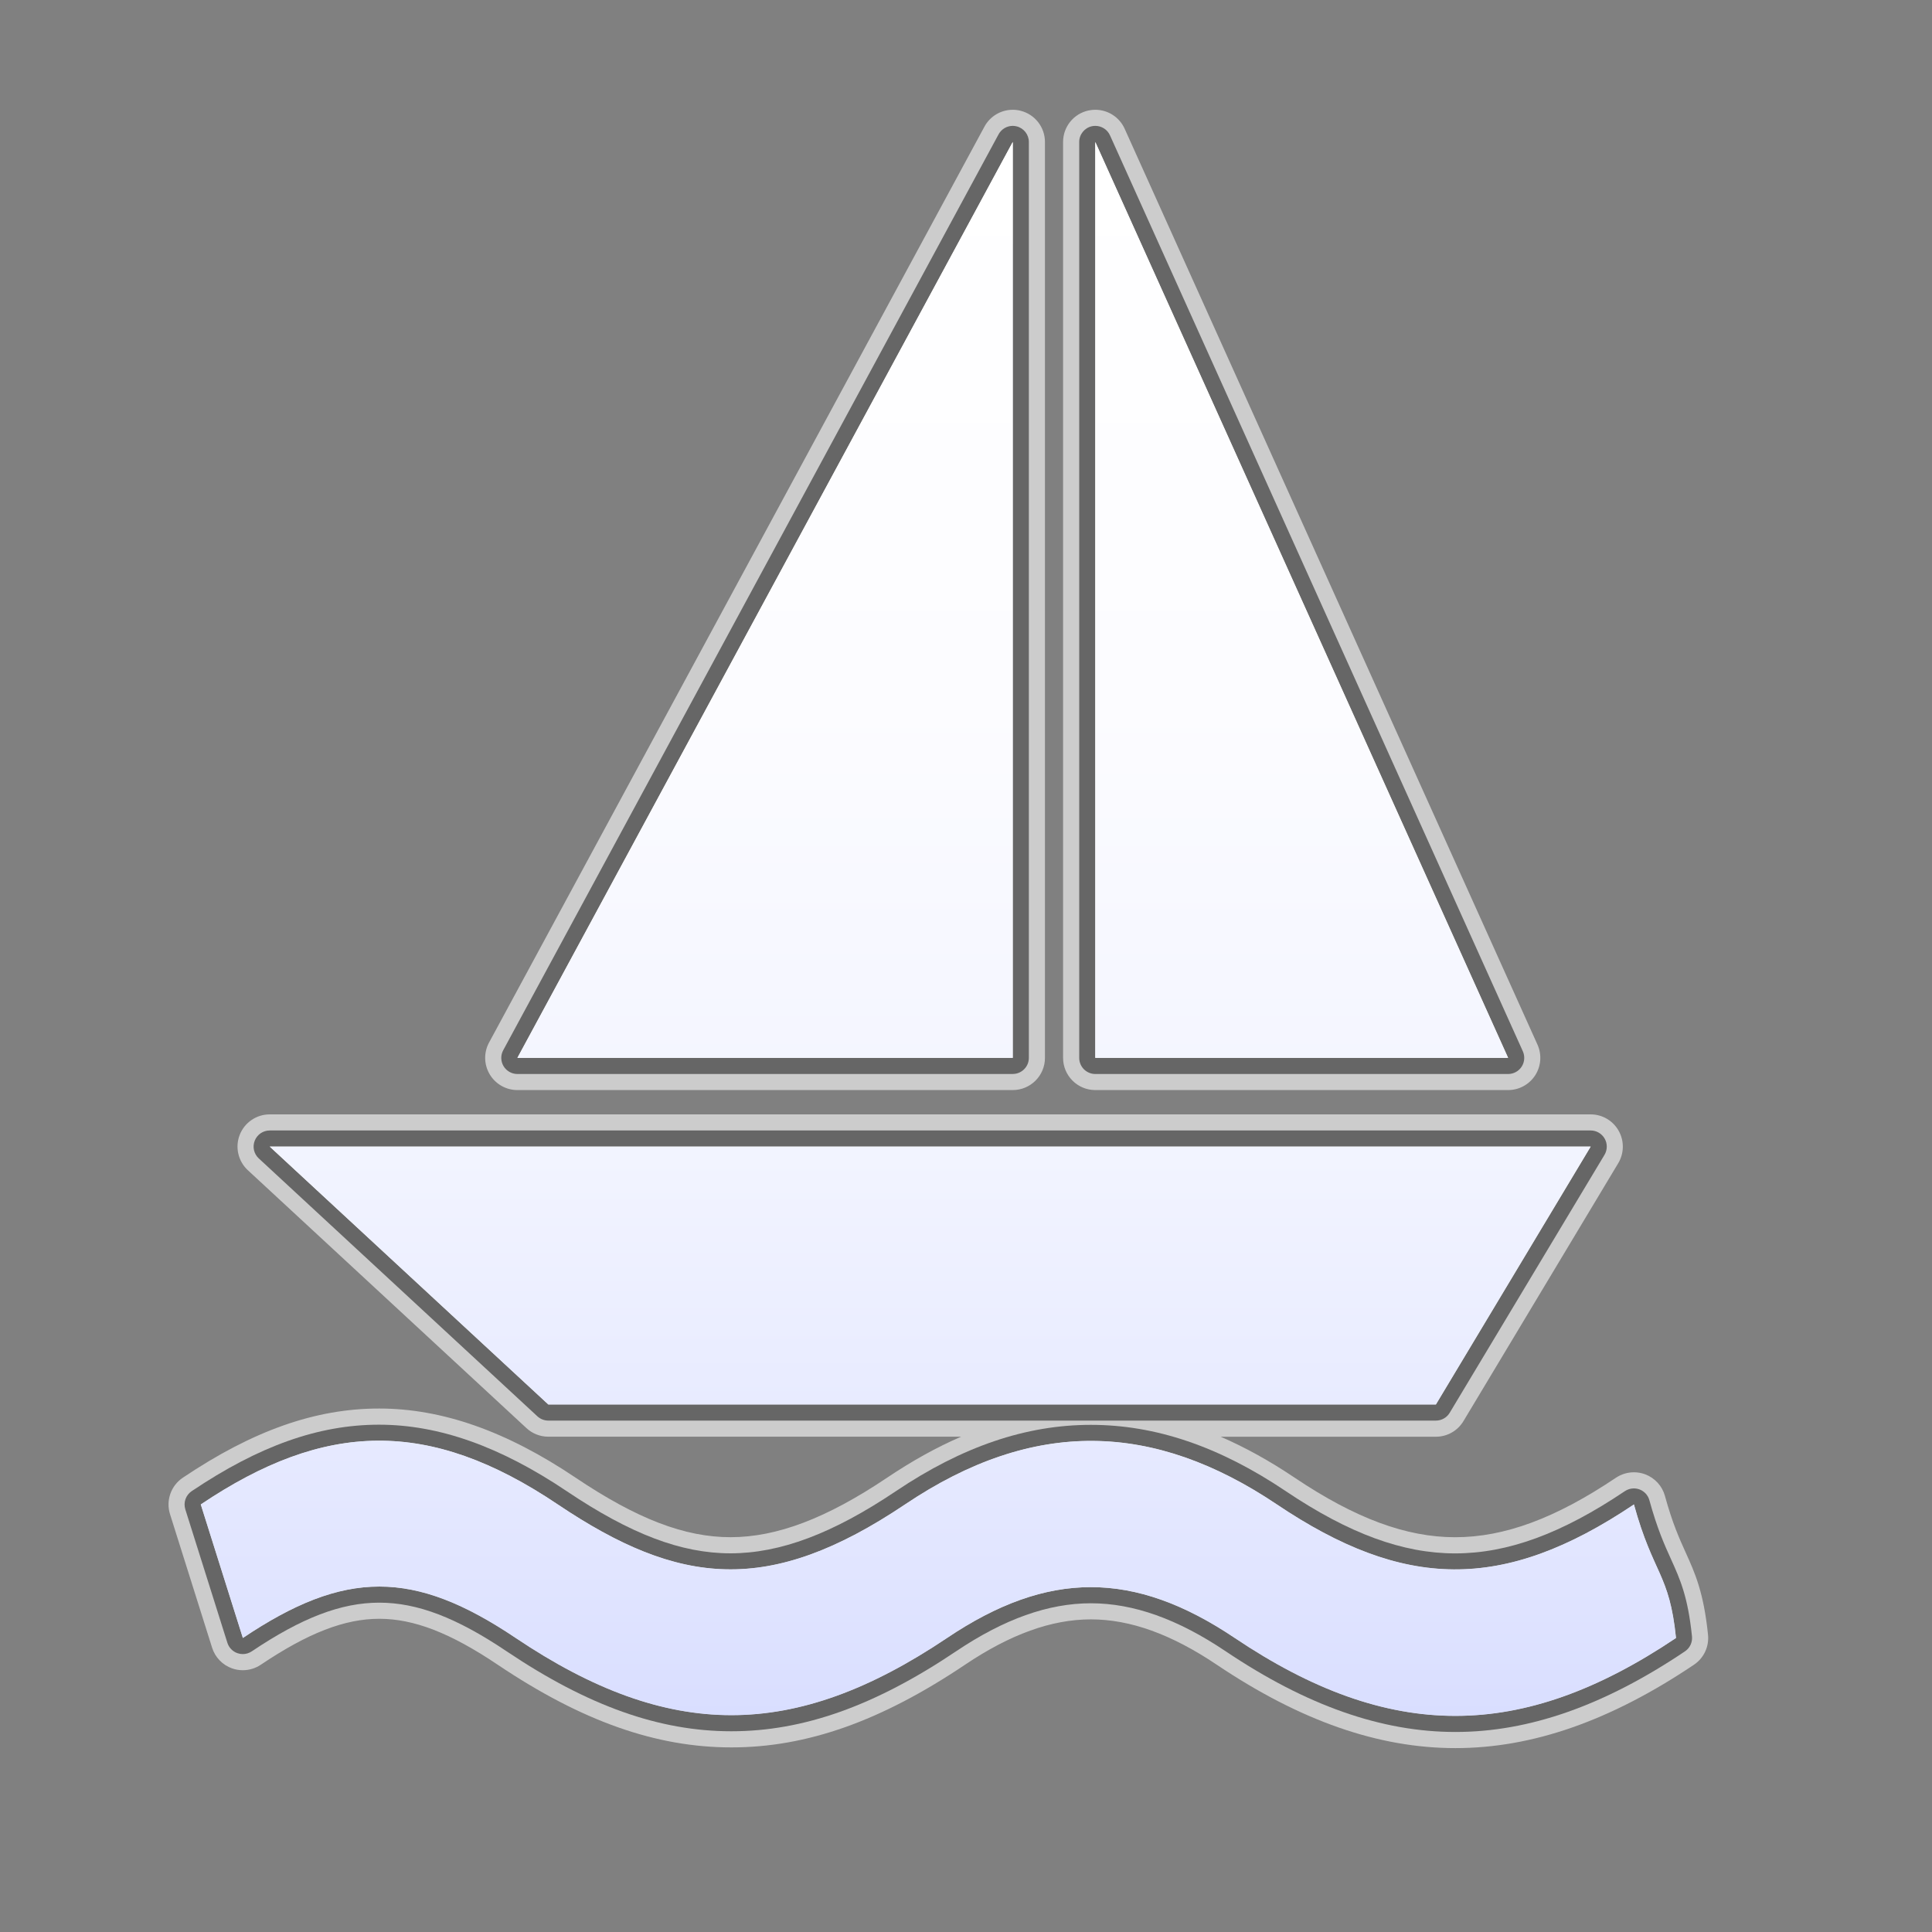 <?xml version="1.0" encoding="utf-8"?>
<!-- Generator: Adobe Illustrator 17.0.1, SVG Export Plug-In . SVG Version: 6.00 Build 0)  -->
<!DOCTYPE svg PUBLIC "-//W3C//DTD SVG 1.1//EN" "http://www.w3.org/Graphics/SVG/1.1/DTD/svg11.dtd">
<svg version="1.1" xmlns="http://www.w3.org/2000/svg" xmlns:xlink="http://www.w3.org/1999/xlink" x="0px" y="0px" width="60px"
	 height="60px" viewBox="0 0 60 60" enable-background="new 0 0 60 60" xml:space="preserve">
<rect x="0" y="0" width="60" height="60" fill="#808080" stroke="none"/>
<g id="hwy_disabled">
	<g id="hd">
		<path fill="#eeeeee" d="M45.199,53.788c-2.289,0-4.622-0.819-7.131-2.504c-1.495-1.005-2.866-1.493-4.189-1.493
			s-2.694,0.488-4.189,1.493c-2.521,1.693-4.738,2.482-6.977,2.482s-4.456-0.789-6.977-2.482c-1.555-1.046-2.775-1.512-3.957-1.512
			c-1.182,0-2.403,0.466-3.96,1.512c-0.083,0.056-0.181,0.085-0.279,0.085c-0.056,0-0.111-0.009-0.166-0.028
			c-0.148-0.052-0.264-0.171-0.312-0.321l-1.307-4.146c-0.066-0.212,0.014-0.441,0.198-0.565c2.097-1.409,3.946-2.064,5.819-2.064
			c1.855,0,3.761,0.675,5.827,2.064c1.988,1.335,3.557,1.931,5.086,1.931c1.544,0,3.177-0.613,5.139-1.931
			c2.06-1.385,4.04-2.059,6.054-2.059c2.012,0,3.992,0.674,6.053,2.059c1.962,1.318,3.634,1.933,5.259,1.933
			c1.635,0,3.31-0.614,5.272-1.933c0.083-0.056,0.181-0.085,0.279-0.085c0.059,0,0.118,0.011,0.174,0.031
			c0.151,0.056,0.266,0.181,0.308,0.336c0.246,0.892,0.472,1.392,0.672,1.832c0.281,0.621,0.524,1.158,0.651,2.396
			c0.019,0.184-0.065,0.363-0.219,0.466C49.82,52.969,47.488,53.788,45.199,53.788z M17.029,44.118c-0.126,0-0.247-0.048-0.34-0.133
			l-8.653-8.01c-0.151-0.14-0.201-0.358-0.125-0.55c0.075-0.191,0.26-0.317,0.465-0.317H49.4c0.18,0,0.346,0.097,0.435,0.254
			c0.089,0.156,0.086,0.349-0.006,0.503l-4.807,8.01c-0.09,0.151-0.253,0.243-0.429,0.243H17.029z M34.016,33.354
			c-0.276,0-0.5-0.224-0.5-0.5V4.409c0-0.235,0.165-0.439,0.395-0.489c0.035-0.007,0.07-0.011,0.105-0.011
			c0.193,0,0.374,0.112,0.456,0.295l12.821,28.444c0.069,0.154,0.056,0.334-0.036,0.477s-0.25,0.229-0.42,0.229H34.016z
			 M16.068,33.354c-0.176,0-0.339-0.093-0.43-0.244c-0.09-0.151-0.094-0.339-0.01-0.494L31.012,4.171
			c0.089-0.164,0.26-0.262,0.44-0.262c0.041,0,0.082,0.005,0.123,0.016c0.222,0.056,0.377,0.256,0.377,0.484v28.444
			c0,0.276-0.224,0.5-0.5,0.5H16.068z"/>
		<path fill="#cccccc" d="M34.015,4.409l12.821,28.444H34.015V4.409 M31.452,4.409v28.444H16.068L31.452,4.409 M49.4,35.608l-4.807,8.01H17.029
			l-8.653-8.01H49.4 M11.774,44.743c1.773,0,3.566,0.647,5.548,1.98c1.94,1.303,3.618,2.016,5.365,2.016
			c1.652,0,3.365-0.637,5.418-2.016c1.978-1.33,3.888-1.974,5.775-1.974c1.931,0,3.839,0.673,5.774,1.974
			c1.982,1.331,3.75,2.017,5.538,2.017c1.755,0,3.53-0.66,5.55-2.017c0.603,2.186,1.102,2.133,1.307,4.147
			c-2.401,1.613-4.626,2.419-6.851,2.419c-2.225,0-4.45-0.806-6.852-2.419c-1.565-1.052-3.017-1.579-4.468-1.579
			c-1.451,0-2.903,0.526-4.468,1.579c-2.379,1.598-4.538,2.397-6.698,2.397s-4.319-0.799-6.698-2.397
			c-1.583-1.065-2.909-1.597-4.236-1.597s-2.654,0.532-4.238,1.597l-1.307-4.147C8.178,45.416,9.966,44.743,11.774,44.743
			 M34.016,3.409c-0.07,0-0.14,0.007-0.211,0.022c-0.461,0.099-0.79,0.506-0.79,0.978v28.444c0,0.552,0.448,1,1,1h12.821
			c0.339,0,0.656-0.172,0.84-0.457c0.184-0.285,0.211-0.644,0.072-0.954L34.927,3.998C34.763,3.634,34.402,3.409,34.016,3.409
			L34.016,3.409z M31.452,3.409c-0.361,0-0.702,0.196-0.879,0.524L15.188,32.377c-0.168,0.31-0.16,0.685,0.021,0.988
			c0.18,0.303,0.507,0.488,0.859,0.488h15.384c0.552,0,1-0.448,1-1V4.409c0-0.458-0.311-0.857-0.755-0.969
			C31.616,3.419,31.533,3.409,31.452,3.409L31.452,3.409z M49.4,34.608H8.376c-0.411,0-0.781,0.252-0.931,0.635
			c-0.15,0.383-0.05,0.819,0.252,1.099l8.653,8.01c0.185,0.171,0.427,0.266,0.679,0.266h12.819
			c-0.761,0.329-1.526,0.754-2.301,1.275c-1.875,1.259-3.42,1.846-4.86,1.846c-1.424,0-2.907-0.569-4.807-1.846
			c-2.151-1.447-4.148-2.15-6.106-2.15c-1.977,0-3.915,0.683-6.098,2.15c-0.368,0.247-0.529,0.708-0.396,1.131l1.307,4.147
			c0.095,0.301,0.326,0.539,0.623,0.643c0.108,0.038,0.219,0.056,0.331,0.056c0.196,0,0.391-0.058,0.558-0.17
			c1.469-0.987,2.604-1.427,3.681-1.427c1.076,0,2.21,0.44,3.678,1.427c2.608,1.752,4.913,2.567,7.256,2.567
			s4.648-0.816,7.255-2.567c1.41-0.948,2.689-1.409,3.91-1.409c1.221,0,2.5,0.461,3.91,1.409c2.595,1.743,5.019,2.589,7.41,2.589
			c2.392,0,4.815-0.847,7.408-2.589c0.307-0.206,0.475-0.564,0.437-0.932c-0.135-1.319-0.406-1.918-0.693-2.552
			c-0.201-0.445-0.41-0.905-0.645-1.759c-0.085-0.31-0.315-0.56-0.616-0.672c-0.113-0.042-0.23-0.062-0.348-0.062
			c-0.196,0-0.391,0.058-0.558,0.17c-1.876,1.26-3.462,1.847-4.993,1.847c-1.521,0-3.104-0.587-4.981-1.847
			c-0.775-0.521-1.54-0.945-2.301-1.274h6.683c0.351,0,0.677-0.184,0.857-0.485l4.807-8.01c0.185-0.309,0.19-0.694,0.013-1.007
			C50.092,34.802,49.76,34.608,49.4,34.608L49.4,34.608z"/>
	</g>
</g>
<g id="hwy">
	<g id="h_2_">
		<path fill="#666666" d="M45.199,53.788c-2.289,0-4.622-0.819-7.131-2.504c-1.495-1.005-2.866-1.493-4.189-1.493
			s-2.694,0.488-4.189,1.493c-2.521,1.693-4.738,2.482-6.977,2.482s-4.456-0.789-6.977-2.482c-1.555-1.046-2.775-1.512-3.957-1.512
			c-1.182,0-2.403,0.466-3.96,1.512c-0.083,0.056-0.181,0.085-0.279,0.085c-0.056,0-0.111-0.009-0.166-0.028
			c-0.148-0.052-0.264-0.171-0.312-0.321l-1.307-4.146c-0.066-0.212,0.014-0.441,0.198-0.565c2.097-1.409,3.946-2.064,5.819-2.064
			c1.855,0,3.761,0.675,5.827,2.064c1.988,1.335,3.557,1.931,5.086,1.931c1.544,0,3.177-0.613,5.139-1.931
			c2.06-1.385,4.04-2.059,6.054-2.059c2.012,0,3.992,0.674,6.053,2.059c1.962,1.318,3.634,1.933,5.259,1.933
			c1.635,0,3.31-0.614,5.272-1.933c0.083-0.056,0.181-0.085,0.279-0.085c0.059,0,0.118,0.011,0.174,0.031
			c0.151,0.056,0.266,0.181,0.308,0.336c0.246,0.892,0.472,1.392,0.672,1.832c0.281,0.621,0.524,1.158,0.651,2.396
			c0.019,0.184-0.065,0.363-0.219,0.466C49.82,52.969,47.488,53.788,45.199,53.788z M17.029,44.118c-0.126,0-0.247-0.048-0.34-0.133
			l-8.653-8.01c-0.151-0.14-0.201-0.358-0.125-0.55c0.075-0.191,0.26-0.317,0.465-0.317H49.4c0.18,0,0.346,0.097,0.435,0.254
			c0.089,0.156,0.086,0.349-0.006,0.503l-4.807,8.01c-0.09,0.151-0.253,0.243-0.429,0.243H17.029z M34.016,33.354
			c-0.276,0-0.5-0.224-0.5-0.5V4.409c0-0.235,0.165-0.439,0.395-0.489c0.035-0.007,0.07-0.011,0.105-0.011
			c0.193,0,0.374,0.112,0.456,0.295l12.821,28.444c0.069,0.154,0.056,0.334-0.036,0.477s-0.25,0.229-0.42,0.229H34.016z
			 M16.068,33.354c-0.176,0-0.339-0.093-0.43-0.244c-0.09-0.151-0.094-0.339-0.01-0.494L31.012,4.171
			c0.089-0.164,0.26-0.262,0.44-0.262c0.041,0,0.082,0.005,0.123,0.016c0.222,0.056,0.377,0.256,0.377,0.484v28.444
			c0,0.276-0.224,0.5-0.5,0.5H16.068z"/>
		<path display="none" fill="#3A3A3A" d="M34.015,4.409l12.821,28.444H34.015V4.409 M31.452,4.409v28.444H16.068L31.452,4.409 M49.4,35.608l-4.807,8.01H17.029
			l-8.653-8.01H49.4 M11.774,44.743c1.773,0,3.566,0.647,5.548,1.98c1.94,1.303,3.618,2.016,5.365,2.016
			c1.652,0,3.365-0.637,5.418-2.016c1.978-1.33,3.888-1.974,5.775-1.974c1.931,0,3.839,0.673,5.774,1.974
			c1.982,1.331,3.75,2.017,5.538,2.017c1.755,0,3.53-0.66,5.55-2.017c0.603,2.186,1.102,2.133,1.307,4.147
			c-2.401,1.613-4.626,2.419-6.851,2.419c-2.225,0-4.45-0.806-6.852-2.419c-1.565-1.052-3.017-1.579-4.468-1.579
			c-1.451,0-2.903,0.526-4.468,1.579c-2.379,1.598-4.538,2.397-6.698,2.397s-4.319-0.799-6.698-2.397
			c-1.583-1.065-2.909-1.597-4.236-1.597s-2.654,0.532-4.238,1.597l-1.307-4.147C8.178,45.416,9.966,44.743,11.774,44.743
			 M34.016,3.409c-0.07,0-0.14,0.007-0.211,0.022c-0.461,0.099-0.79,0.506-0.79,0.978v28.444c0,0.552,0.448,1,1,1h12.821
			c0.339,0,0.656-0.172,0.84-0.457c0.184-0.285,0.211-0.644,0.072-0.954L34.927,3.998C34.763,3.634,34.402,3.409,34.016,3.409
			L34.016,3.409z M31.452,3.409c-0.361,0-0.702,0.196-0.879,0.524L15.188,32.377c-0.168,0.31-0.16,0.685,0.021,0.988
			c0.18,0.303,0.507,0.488,0.859,0.488h15.384c0.552,0,1-0.448,1-1V4.409c0-0.458-0.311-0.857-0.755-0.969
			C31.616,3.419,31.533,3.409,31.452,3.409L31.452,3.409z M49.4,34.608H8.376c-0.411,0-0.781,0.252-0.931,0.635
			c-0.15,0.383-0.05,0.819,0.252,1.099l8.653,8.01c0.185,0.171,0.427,0.266,0.679,0.266h12.819
			c-0.761,0.329-1.526,0.754-2.301,1.275c-1.875,1.259-3.42,1.846-4.86,1.846c-1.424,0-2.907-0.569-4.807-1.846
			c-2.151-1.447-4.148-2.15-6.106-2.15c-1.977,0-3.915,0.683-6.098,2.15c-0.368,0.247-0.529,0.708-0.396,1.131l1.307,4.147
			c0.095,0.301,0.326,0.539,0.623,0.643c0.108,0.038,0.219,0.056,0.331,0.056c0.196,0,0.391-0.058,0.558-0.17
			c1.469-0.987,2.604-1.427,3.681-1.427c1.076,0,2.21,0.44,3.678,1.427c2.608,1.752,4.913,2.567,7.256,2.567
			s4.648-0.816,7.255-2.567c1.41-0.948,2.689-1.409,3.91-1.409c1.221,0,2.5,0.461,3.91,1.409c2.595,1.743,5.019,2.589,7.41,2.589
			c2.392,0,4.815-0.847,7.408-2.589c0.307-0.206,0.475-0.564,0.437-0.932c-0.135-1.319-0.406-1.918-0.693-2.552
			c-0.201-0.445-0.41-0.905-0.645-1.759c-0.085-0.31-0.315-0.56-0.616-0.672c-0.113-0.042-0.23-0.062-0.348-0.062
			c-0.196,0-0.391,0.058-0.558,0.17c-1.876,1.26-3.462,1.847-4.993,1.847c-1.521,0-3.104-0.587-4.981-1.847
			c-0.775-0.521-1.54-0.945-2.301-1.274h6.683c0.351,0,0.677-0.184,0.857-0.485l4.807-8.01c0.185-0.309,0.19-0.694,0.013-1.007
			C50.092,34.802,49.76,34.608,49.4,34.608L49.4,34.608z"/>
	</g>
</g>
<g id="group">
	<path id="g" fill="#3A3A3A" d="M38.347,50.869c-3.131-2.105-5.805-2.105-8.936,0c-4.758,3.196-8.637,3.196-13.395,0
		c-3.166-2.129-5.304-2.129-8.474,0l-1.307-4.147c3.851-2.588,7.086-2.692,11.088,0c3.774,2.535,6.559,2.836,10.783,0
		c4.002-2.692,7.724-2.57,11.549,0c3.927,2.637,7.009,2.741,11.088,0c0.603,2.186,1.102,2.133,1.307,4.147
		C47.247,54.095,43.15,54.095,38.347,50.869L38.347,50.869z M17.029,43.618l-8.653-8.01H49.4l-4.807,8.01H17.029L17.029,43.618z
		 M34.015,4.409l12.821,28.444H34.015V4.409L34.015,4.409z M31.452,4.409v28.444H16.068L31.452,4.409L31.452,4.409z"/>
</g>
<g id="disabled">
	<linearGradient id="d_1_" gradientUnits="userSpaceOnUse" x1="29.142" y1="53.289" x2="29.142" y2="4.409">
		<stop  offset="0" style="stop-color:#E0E0E0"/>
		<stop  offset="0.012" style="stop-color:#E1E1E1"/>
		<stop  offset="0.297" style="stop-color:#F2F2F2"/>
		<stop  offset="0.61" style="stop-color:#FCFCFC"/>
		<stop  offset="1" style="stop-color:#FFFFFF"/>
	</linearGradient>
	<path id="d_2_" fill="url(#d_1_)" d="M38.347,50.869c-3.131-2.105-5.805-2.105-8.936,0c-4.758,3.196-8.637,3.196-13.395,0
		c-3.166-2.129-5.304-2.129-8.474,0l-1.307-4.147c3.851-2.588,7.086-2.692,11.088,0c3.774,2.535,6.559,2.836,10.783,0
		c4.002-2.692,7.724-2.57,11.549,0c3.927,2.637,7.009,2.741,11.088,0c0.603,2.186,1.102,2.133,1.307,4.147
		C47.247,54.095,43.15,54.095,38.347,50.869L38.347,50.869z M17.029,43.618l-8.653-8.01H49.4l-4.807,8.01H17.029L17.029,43.618z
		 M34.015,4.409l12.821,28.444H34.015V4.409L34.015,4.409z M31.452,4.409v28.444H16.068L31.452,4.409L31.452,4.409z"/>
</g>
<g id="normal">
	<linearGradient id="n_1_" gradientUnits="userSpaceOnUse" x1="29.142" y1="53.289" x2="29.142" y2="4.409">
		<stop  offset="0" style="stop-color:#D9DEFF"/>
		<stop  offset="0.093" style="stop-color:#E1E5FF"/>
		<stop  offset="0.355" style="stop-color:#F2F4FF"/>
		<stop  offset="0.642" style="stop-color:#FCFCFF"/>
		<stop  offset="1" style="stop-color:#FFFFFF"/>
	</linearGradient>
	<path id="n" fill="url(#n_1_)" d="M38.347,50.869c-3.131-2.105-5.805-2.105-8.936,0c-4.758,3.196-8.637,3.196-13.395,0
		c-3.166-2.129-5.304-2.129-8.474,0l-1.307-4.147c3.851-2.588,7.086-2.692,11.088,0c3.774,2.535,6.559,2.836,10.783,0
		c4.002-2.692,7.724-2.57,11.549,0c3.927,2.637,7.009,2.741,11.088,0c0.603,2.186,1.102,2.133,1.307,4.147
		C47.247,54.095,43.15,54.095,38.347,50.869L38.347,50.869z M17.029,43.618l-8.653-8.01H49.4l-4.807,8.01H17.029L17.029,43.618z
		 M34.015,4.409l12.821,28.444H34.015V4.409L34.015,4.409z M31.452,4.409v28.444H16.068L31.452,4.409L31.452,4.409z"/>
</g>
</svg>
